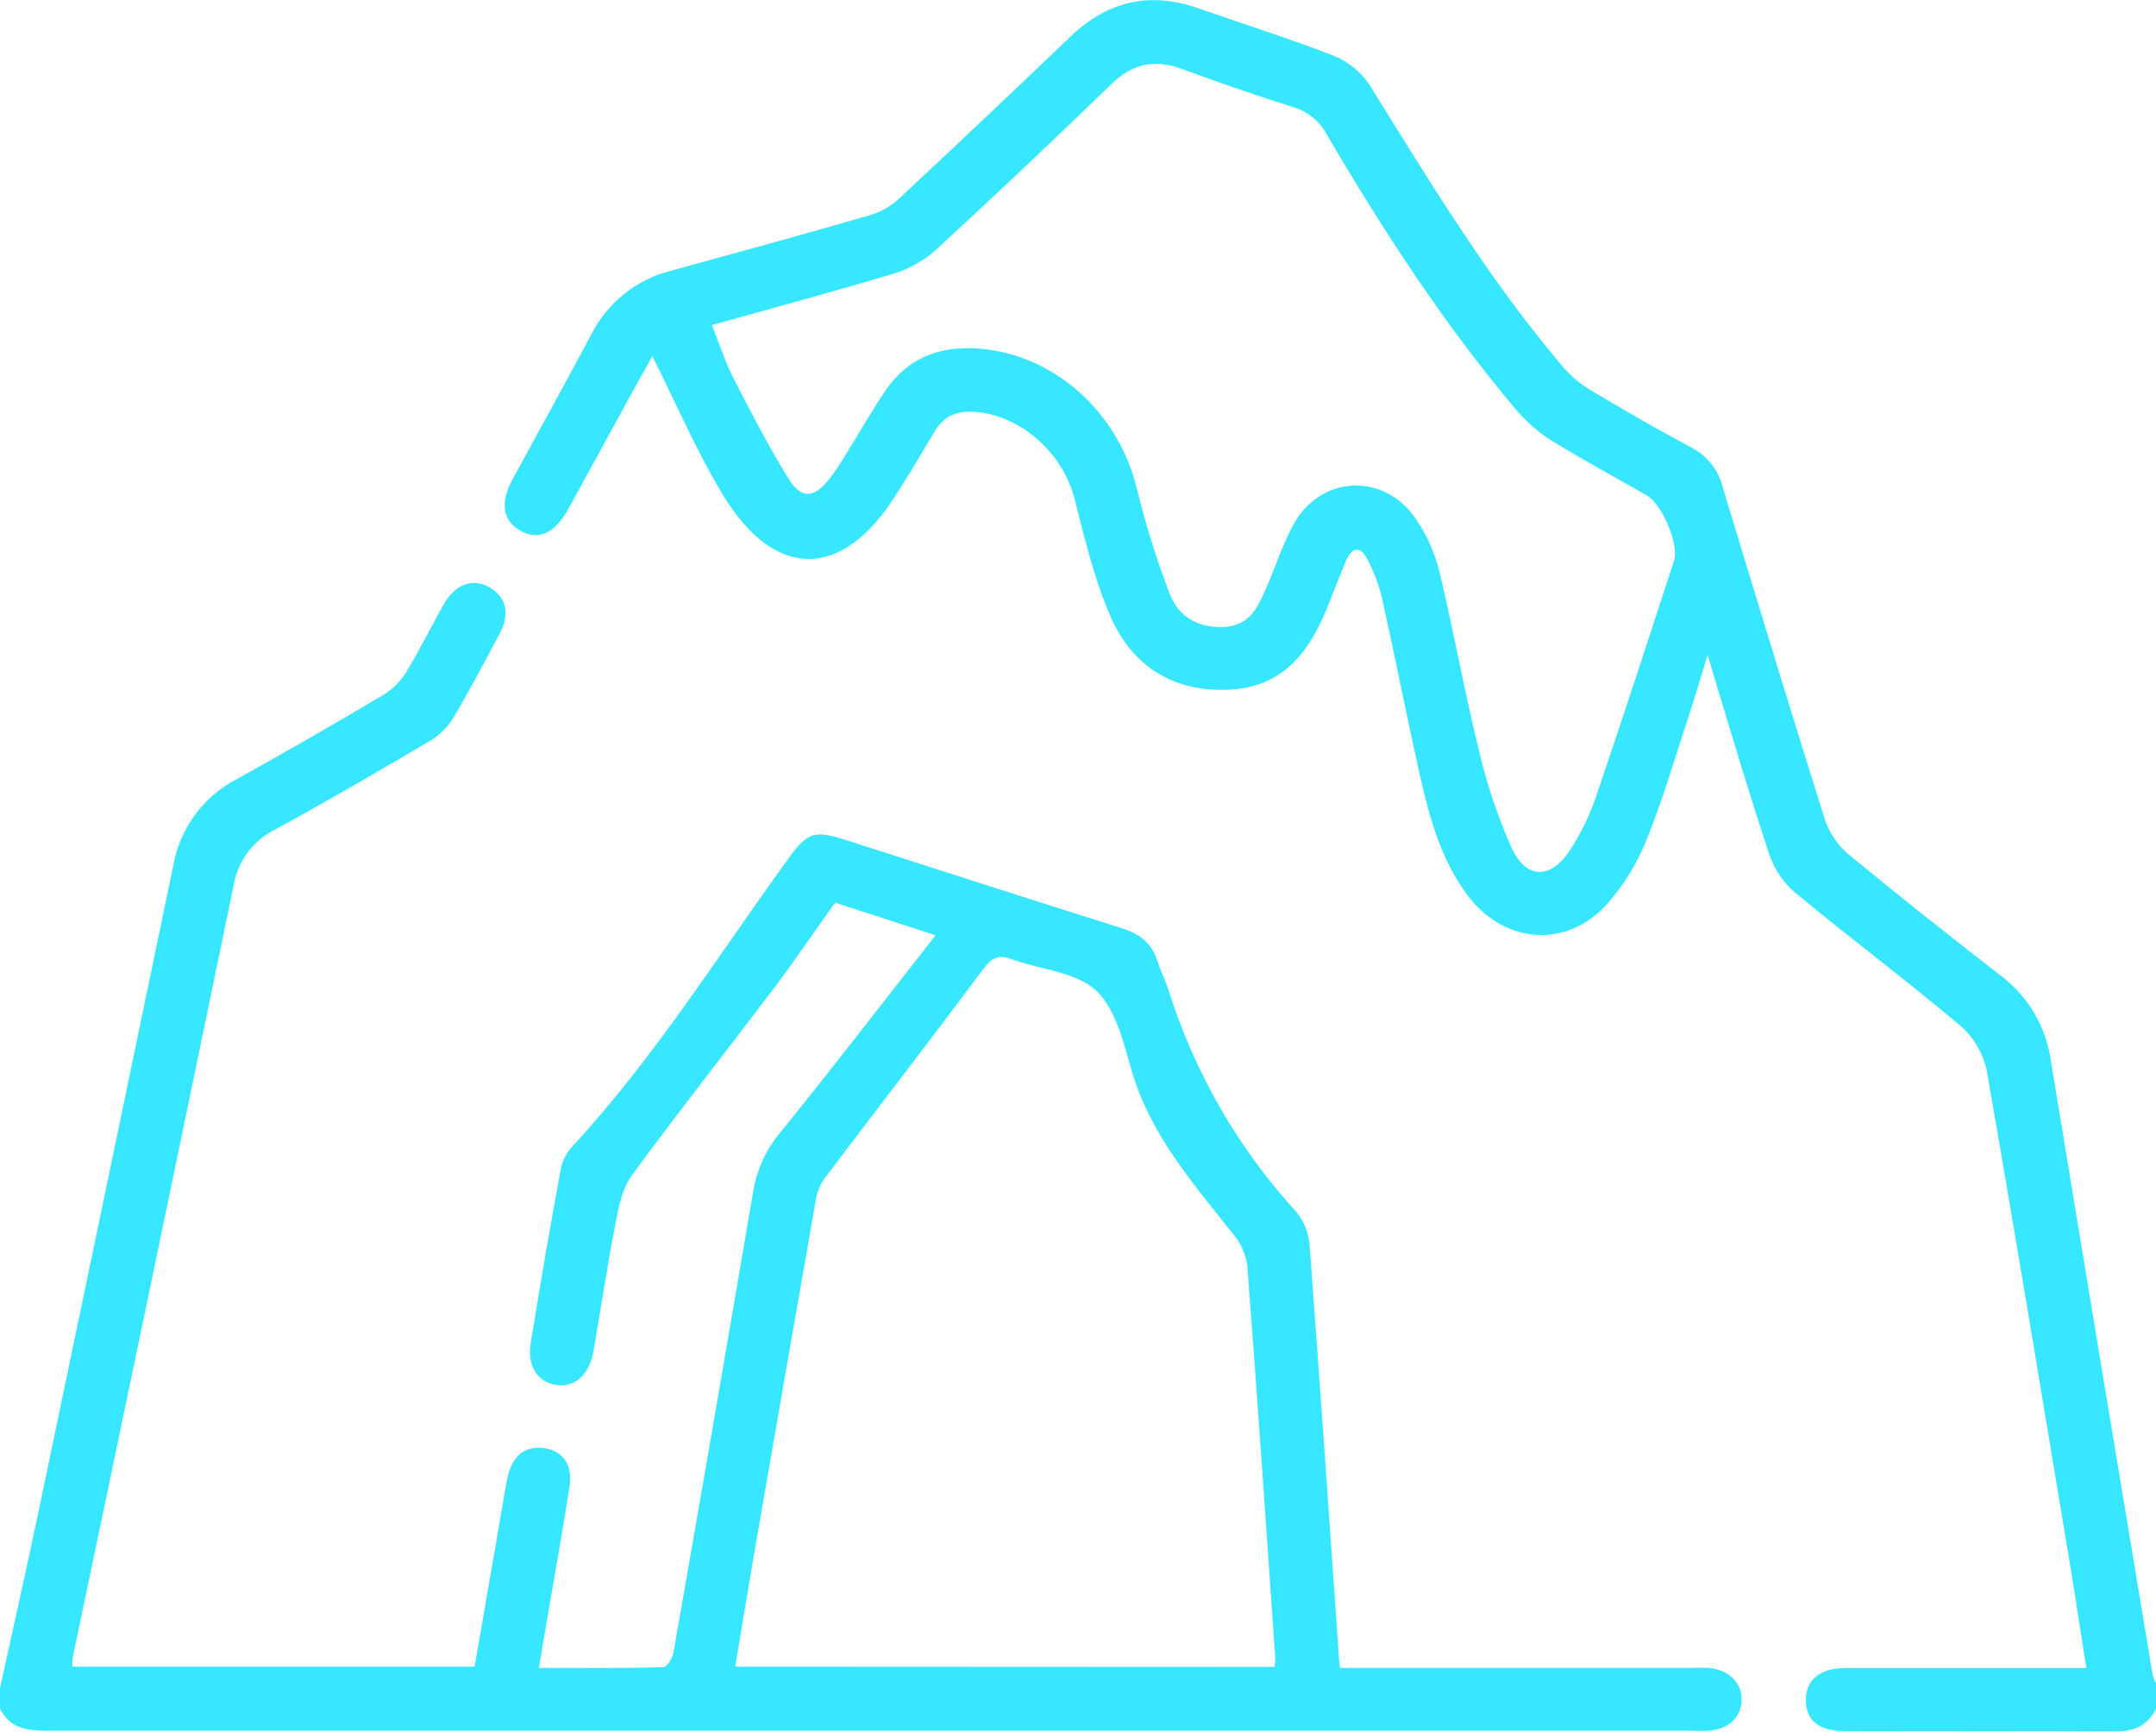 <svg width="66" height="53" viewBox="0 0 66 53" fill="none" xmlns="http://www.w3.org/2000/svg">
<g clip-path="url(#clip0_189_6227)">
<path d="M2.28882e-05 51.666C0.388 49.894 0.789 48.123 1.162 46.348C2.551 39.715 3.934 33.081 5.313 26.448C5.415 25.899 5.641 25.381 5.973 24.932C6.305 24.483 6.735 24.115 7.231 23.856C8.75 23.013 10.256 22.148 11.748 21.261C12.033 21.083 12.272 20.841 12.445 20.554C12.858 19.878 13.204 19.164 13.595 18.476C13.939 17.871 14.48 17.689 14.989 17.979C15.498 18.269 15.615 18.785 15.304 19.373C14.835 20.262 14.365 21.154 13.85 22.015C13.665 22.299 13.414 22.535 13.119 22.701C11.572 23.616 10.012 24.523 8.431 25.385C8.096 25.549 7.806 25.79 7.583 26.088C7.361 26.386 7.213 26.733 7.152 27.1C5.52 34.991 3.875 42.883 2.217 50.774C2.211 50.853 2.211 50.932 2.217 51.011H14.529C14.845 49.187 15.158 47.381 15.47 45.572C15.496 45.425 15.519 45.277 15.556 45.133C15.716 44.523 16.112 44.239 16.672 44.325C17.232 44.411 17.531 44.84 17.44 45.459C17.253 46.686 17.031 47.907 16.823 49.129C16.718 49.739 16.613 50.348 16.495 51.05C17.791 51.05 19.051 51.062 20.307 51.029C20.417 51.029 20.587 50.746 20.616 50.577C21.441 45.88 22.254 41.181 23.054 36.48C23.162 35.809 23.451 35.179 23.889 34.658C25.477 32.699 27.014 30.699 28.64 28.627L25.563 27.628C24.949 28.486 24.36 29.356 23.734 30.19C22.277 32.12 20.776 34.019 19.345 35.967C19.061 36.353 18.948 36.894 18.853 37.383C18.597 38.704 18.394 40.036 18.166 41.364C18.045 42.05 17.626 42.454 17.078 42.394C16.479 42.33 16.131 41.84 16.246 41.114C16.534 39.319 16.844 37.529 17.174 35.741C17.233 35.491 17.357 35.261 17.535 35.075C20.017 32.386 21.955 29.292 24.087 26.342C24.723 25.463 24.898 25.393 25.914 25.717C28.731 26.618 31.544 27.531 34.366 28.418C34.908 28.589 35.262 28.884 35.434 29.419C35.523 29.704 35.664 29.974 35.757 30.257C36.547 32.796 37.888 35.131 39.684 37.094C39.924 37.387 40.066 37.747 40.09 38.124C40.404 42.286 40.688 46.449 40.98 50.611C40.98 50.734 41.004 50.858 41.021 51.05H51.734C51.929 51.05 52.123 51.04 52.314 51.05C52.919 51.107 53.317 51.498 53.316 52.021C53.314 52.544 52.924 52.928 52.309 52.973C52.137 52.985 51.965 52.973 51.793 52.973C35.035 52.973 18.277 52.973 1.519 52.973C0.89 52.973 0.316 52.944 -0.003 52.287L2.28882e-05 51.666ZM39.016 51.019C39.029 50.928 39.037 50.835 39.038 50.743C38.761 46.732 38.49 42.721 38.179 38.714C38.125 38.362 37.974 38.032 37.742 37.762C36.525 36.218 35.222 34.746 34.648 32.787C34.394 31.914 34.158 30.876 33.545 30.31C32.931 29.744 31.85 29.682 30.987 29.363C30.577 29.21 30.367 29.298 30.101 29.658C28.504 31.8 26.867 33.916 25.255 36.048C25.118 36.233 25.026 36.448 24.984 36.674C24.34 40.334 23.702 43.994 23.069 47.653C22.878 48.76 22.698 49.866 22.507 51.011L39.016 51.019Z" fill="#36E7FF"/>
<path d="M66 52.309C65.735 52.824 65.313 53.006 64.733 52.995C61.983 52.978 59.233 52.995 56.483 52.985C55.682 52.985 55.291 52.664 55.28 52.05C55.27 51.436 55.686 51.055 56.501 51.053C58.692 51.053 60.883 51.053 63.075 51.053H63.869C63.697 50 63.556 49.017 63.393 48.038C62.545 42.955 61.712 37.87 60.823 32.794C60.715 32.259 60.437 31.773 60.029 31.409C58.374 30.015 56.638 28.714 54.969 27.335C54.6 27.023 54.322 26.618 54.165 26.162C53.513 24.196 52.927 22.216 52.274 20.049C52.051 20.772 51.886 21.343 51.698 21.907C51.277 23.185 50.901 24.48 50.396 25.728C50.108 26.439 49.701 27.097 49.192 27.673C47.969 29.033 46.076 28.898 44.959 27.445C44.1 26.326 43.756 25 43.452 23.671C43.053 21.876 42.699 20.068 42.3 18.279C42.203 17.885 42.058 17.504 41.871 17.143C41.669 16.733 41.407 16.702 41.209 17.157C40.996 17.648 40.813 18.15 40.611 18.644C40.057 19.988 39.248 21.029 37.639 21.108C35.92 21.192 34.664 20.392 33.999 18.878C33.5 17.733 33.205 16.493 32.897 15.275C32.553 13.903 31.307 12.755 29.925 12.613C29.36 12.554 28.915 12.69 28.612 13.201C28.22 13.863 27.827 14.527 27.409 15.176C25.778 17.749 23.721 17.763 22.138 15.159C21.321 13.813 20.699 12.35 19.97 10.902C19.764 11.27 19.535 11.671 19.314 12.076C18.676 13.239 18.044 14.405 17.404 15.567C16.985 16.33 16.48 16.557 15.919 16.238C15.386 15.932 15.302 15.38 15.691 14.671C16.497 13.186 17.318 11.709 18.114 10.211C18.36 9.733 18.705 9.314 19.127 8.981C19.549 8.648 20.038 8.409 20.56 8.281C22.586 7.727 24.613 7.169 26.63 6.588C26.954 6.492 27.252 6.324 27.502 6.097C29.273 4.446 31.034 2.782 32.785 1.105C33.92 0.023 35.216 -0.267 36.699 0.259C38.074 0.742 39.468 1.176 40.824 1.706C41.27 1.885 41.652 2.193 41.92 2.591C43.761 5.555 45.564 8.545 47.836 11.215C48.068 11.491 48.342 11.728 48.649 11.916C49.681 12.532 50.72 13.134 51.779 13.699C52.016 13.82 52.224 13.991 52.388 14.2C52.553 14.409 52.671 14.65 52.735 14.908C53.766 18.305 54.797 21.698 55.863 25.081C56.002 25.496 56.252 25.865 56.587 26.148C58.125 27.417 59.691 28.654 61.267 29.876C62.094 30.505 62.638 31.436 62.781 32.464C63.812 38.729 64.851 44.994 65.897 51.258C65.925 51.357 65.964 51.453 66.014 51.544L66 52.309ZM21.792 9.949C22.024 10.527 22.198 11.079 22.459 11.587C22.994 12.63 23.533 13.676 24.155 14.675C24.537 15.282 24.917 15.246 25.376 14.675C25.57 14.419 25.75 14.152 25.912 13.875C26.321 13.223 26.696 12.549 27.134 11.918C27.755 11.022 28.638 10.628 29.735 10.657C32.118 10.724 34.203 12.515 34.8 14.946C35.067 16.042 35.404 17.12 35.807 18.174C36.07 18.86 36.649 19.217 37.441 19.19C38.234 19.162 38.492 18.619 38.744 18.039C39.036 17.375 39.26 16.666 39.603 16.04C40.446 14.527 42.402 14.459 43.359 15.905C43.681 16.384 43.918 16.915 44.06 17.474C44.493 19.281 44.818 21.115 45.263 22.919C45.501 23.958 45.838 24.971 46.271 25.945C46.723 26.923 47.474 26.923 48.07 26.009C48.395 25.506 48.657 24.966 48.852 24.4C49.672 21.998 50.457 19.578 51.246 17.16C51.408 16.666 50.879 15.43 50.413 15.162C49.445 14.608 48.462 14.081 47.515 13.496C47.101 13.238 46.73 12.918 46.415 12.546C44.198 9.919 42.335 7.048 40.6 4.09C40.494 3.896 40.35 3.724 40.177 3.586C40.004 3.447 39.805 3.344 39.592 3.282C38.446 2.918 37.311 2.528 36.187 2.112C35.348 1.802 34.671 1.941 34.019 2.577C32.249 4.293 30.457 5.985 28.643 7.655C28.264 7.99 27.816 8.239 27.33 8.384C25.503 8.931 23.662 9.424 21.792 9.949Z" fill="#36E7FF"/>
</g>
<defs>
<clipPath id="clip0_189_6227">
<rect width="66" height="53" fill="white"/>
</clipPath>
</defs>
</svg>
